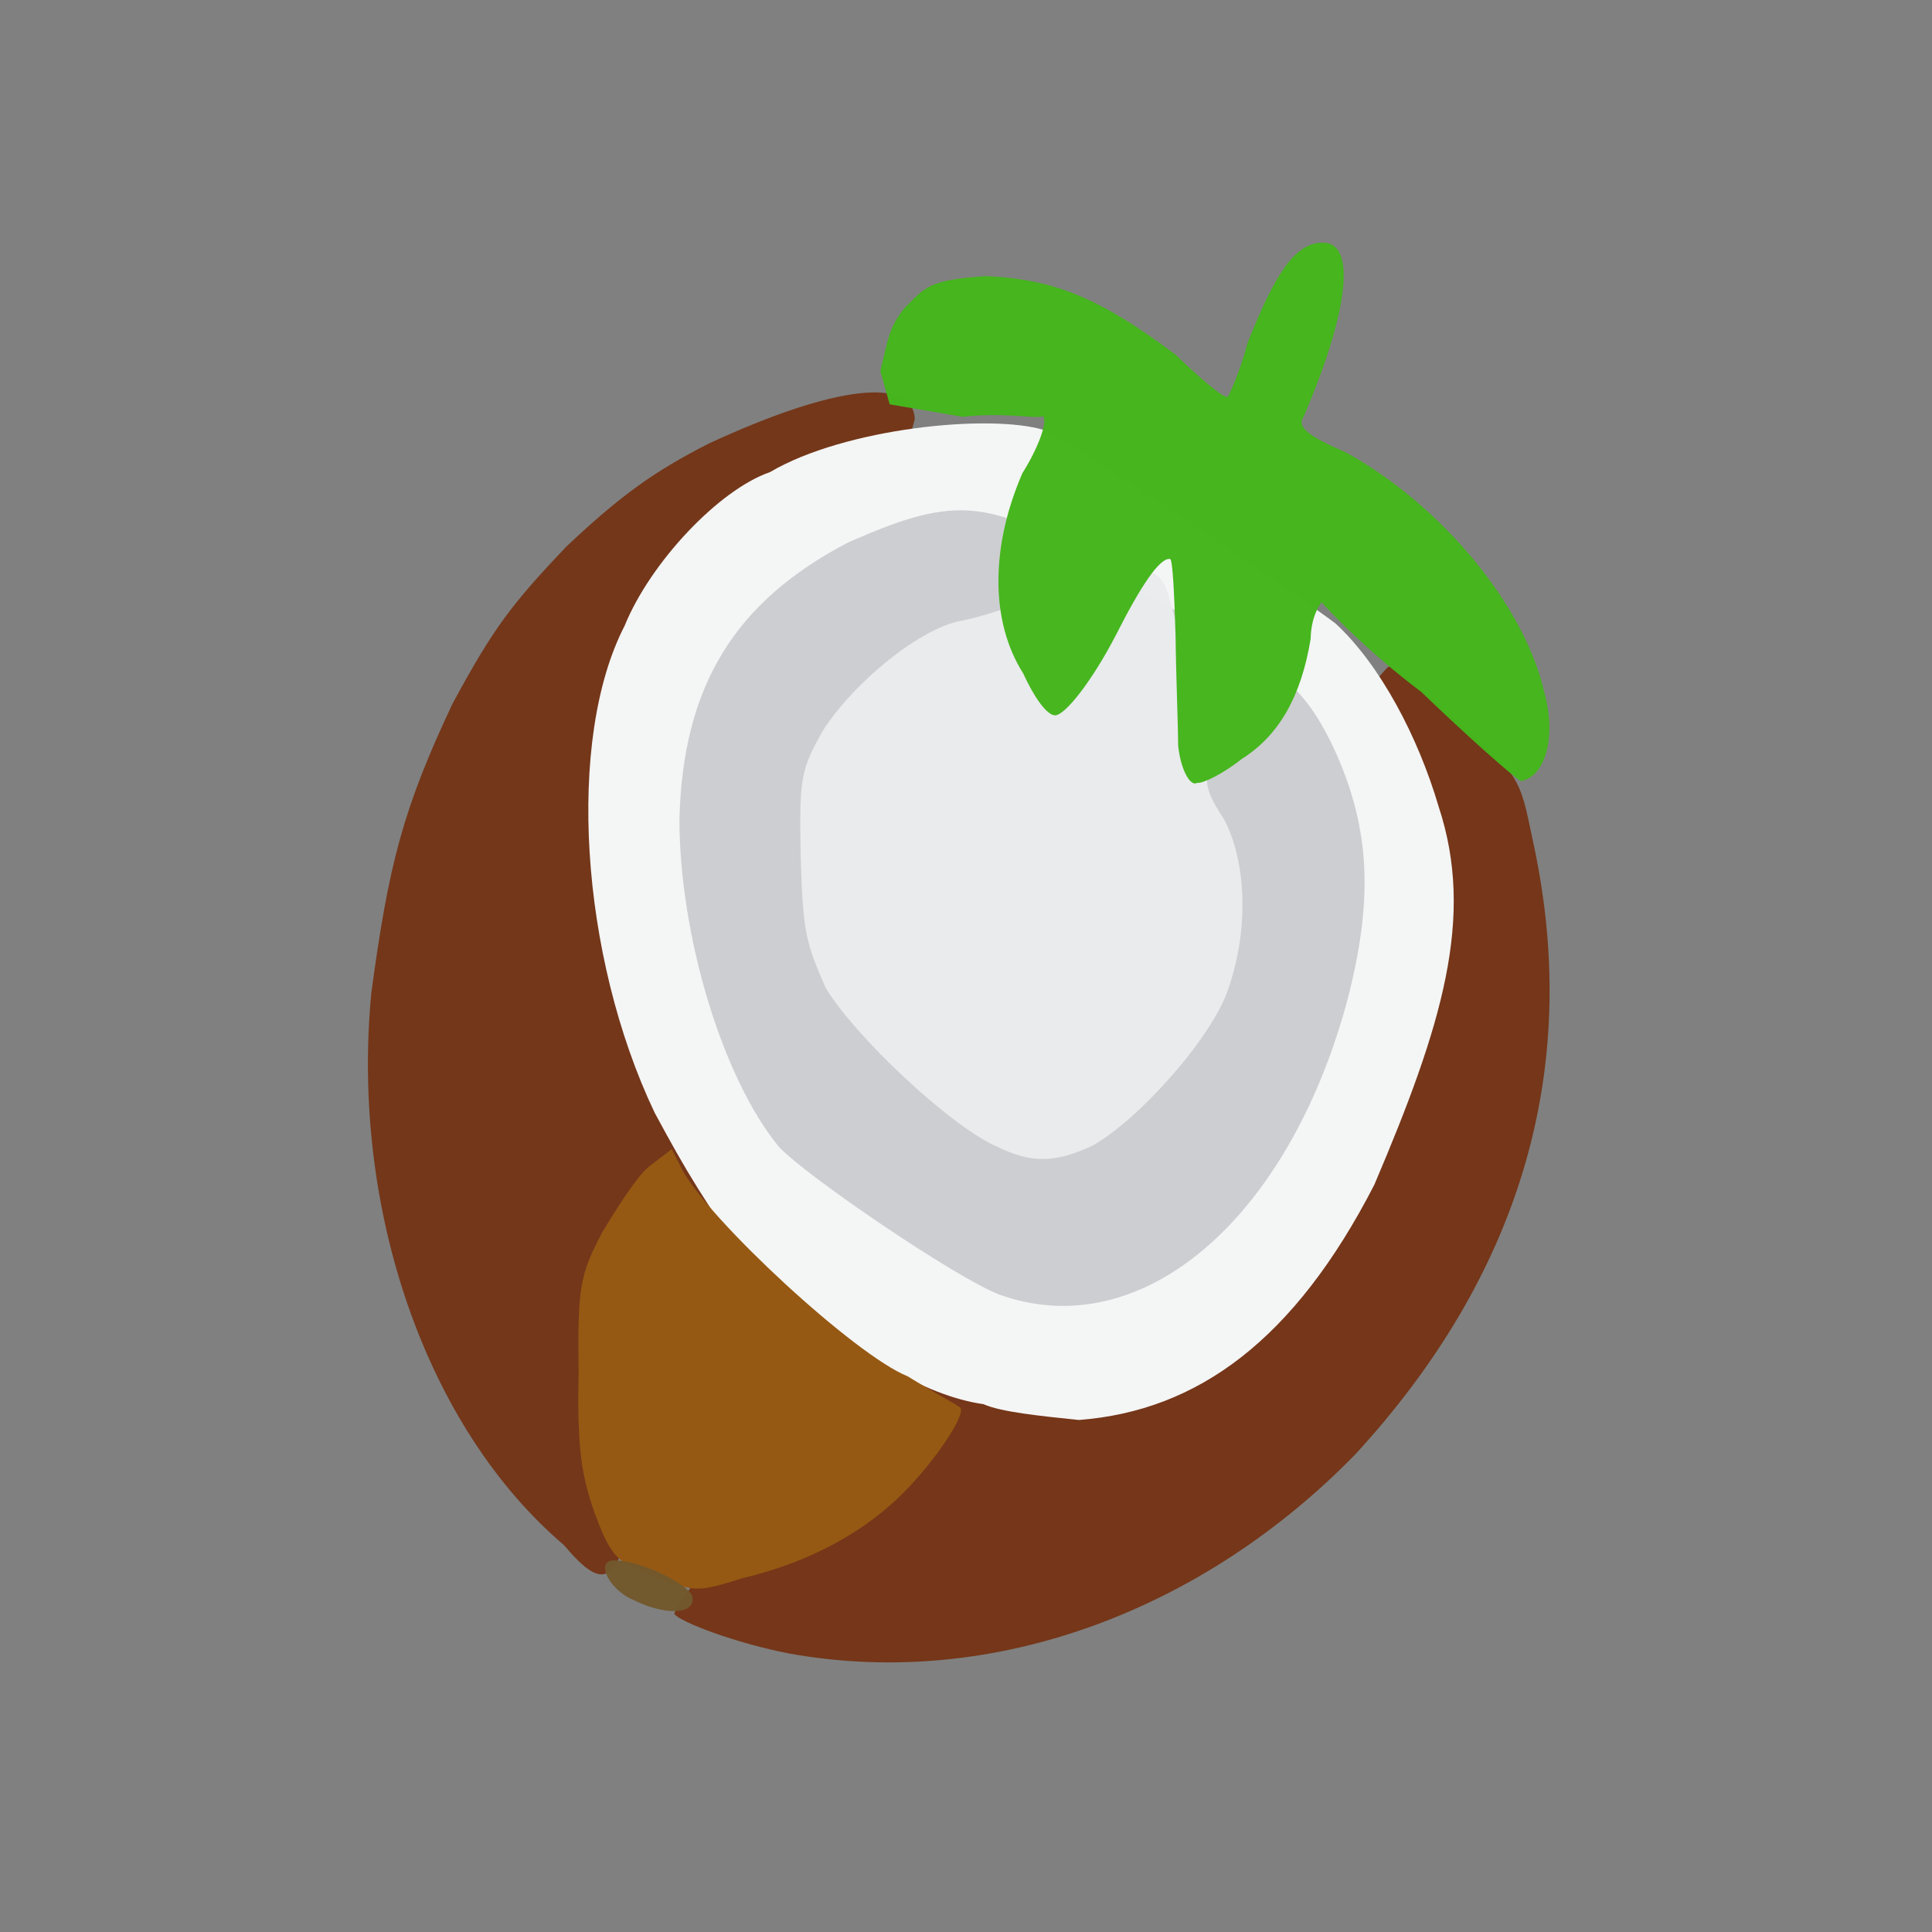 <?xml version="1.0" ?>
<svg xmlns="http://www.w3.org/2000/svg" version="1.1" width="224" height="224">
  <rect width="100%" height="100%" fill="#808080" stroke="none"/>
  <defs/>
  <g>
    <path d="M 91.602 191.73 C 85.237 190.511 78.807 188.032 78.18 187.116 C 78.003 185.128 159.512 77.591 161.017 77.286 C 162.047 77.516 165.487 80.415 169.455 84.071 C 176.752 90.102 176.311 91.015 177.899 98.308 C 183.355 124.327 176.071 148.021 157.153 168.602 C 139.772 186.456 115.542 196.0 91.602 191.73" stroke-width="0.0" fill="rgb(117, 54, 25)" opacity="0.992"/>
    <path d="M 65.394 179.15 C 49.369 165.511 40.645 140.114 43.053 115.114 C 45.066 100.182 46.736 93.744 52.462 81.596 C 57.156 72.918 59.2 70.168 65.698 63.337 C 72.033 57.378 75.824 54.668 82.209 51.411 C 96.726 44.689 105.881 43.621 106.062 48.6 C 105.667 49.845 100.65 69.912 94.67 93.081 C 80.631 147.368 76.297 163.54 73.616 174.303 C 71.593 183.584 70.124 184.755 65.394 179.15" stroke-width="0.0" fill="rgb(116, 55, 26)" opacity="0.995"/>
    <path d="M 114.037 162.807 C 106.902 161.76 99.745 156.944 88.357 148.88 C 81.326 138.781 79.623 135.903 75.903 129.014 C 67.238 110.828 65.631 85.702 72.417 72.561 C 75.389 65.239 83.318 56.795 89.281 54.733 C 97.936 49.626 114.753 47.94 121.067 49.863 C 128.54 53.92 151.224 69.534 154.835 72.28 C 160.005 77.054 164.408 85.385 166.806 93.54 C 171.033 106.352 167.21 118.895 159.337 137.373 C 150.105 155.322 138.909 163.576 125.093 164.635 C 120.794 164.191 116.041 163.716 114.037 162.807" stroke-width="0.0" fill="rgb(244, 245, 245)" opacity="0.998"/>
    <path d="M 115.815 150.075 C 110.723 148.096 93.443 136.335 90.303 132.959 C 83.73 124.943 78.802 108.461 78.774 95.037 C 79.155 79.49 85.219 69.756 98.268 62.928 C 111.118 57.241 114.806 57.653 129.469 66.574 C 132.999 68.83 137.969 71.841 140.528 73.257 C 149.007 77.825 151.836 80.562 154.957 87.437 C 158.815 96.225 159.246 104.252 156.229 115.917 C 149.345 141.534 132.223 156.035 115.815 150.075" stroke-width="0.0" fill="rgb(205, 206, 209)" opacity="0.991"/>
    <path d="M 75.167 182.542 C 71.462 181.074 70.782 180.337 68.941 175.415 C 67.431 171.116 66.903 167.944 67.088 159.216 C 66.954 149.266 67.22 147.864 69.815 142.892 C 71.398 140.269 73.816 136.41 75.217 135.278 L 77.889 133.226 L 79.08 135.585 C 82.179 141.419 99.119 157.115 105.226 159.566 C 108.066 161.323 111.143 162.98 111.227 163.127 C 112.256 163.485 109.078 168.527 105.298 172.507 C 100.63 177.466 93.966 181.108 86.134 182.967 C 80.456 184.733 80.539 184.574 75.167 182.542" stroke-width="1.0" fill="rgb(150, 89, 19)" opacity="0.997"/>
    <path d="M 115.565 132.929 C 110.121 130.549 99.048 120.074 95.737 114.543 C 93.5 109.416 93.074 108.272 92.831 99.21 C 92.649 90.136 92.873 89.252 95.372 84.767 C 99.069 78.966 106.812 72.788 111.487 71.959 C 113.376 71.615 115.765 70.775 116.785 70.492 C 119.599 69.074 130.531 66.27 132.823 66.284 C 134.182 66.318 135.034 67.191 135.632 69.642 C 136.191 71.173 137.208 76.072 138.721 80.242 C 140.516 85.546 141.032 87.907 140.224 89.262 C 139.633 90.633 139.897 91.931 141.926 95.01 C 144.455 99.778 144.855 107.518 142.451 114.537 C 140.637 120.213 132.007 129.857 126.63 132.851 C 122.357 134.821 119.627 134.925 115.565 132.929" stroke-width="0.0" fill="rgb(233, 235, 236)" opacity="0.975"/>
    <path d="M 73.31 185.443 C 70.592 184.251 68.991 180.954 71.16 180.918 C 74.239 180.829 80.299 183.885 80.291 185.241 C 80.543 187.209 77.119 187.353 73.31 185.443" stroke-width="1.0" fill="rgb(114, 88, 44)" opacity="0.974"/>
    <path d="M 136.596 86.413 C 136.588 83.908 136.34 78.129 136.301 73.775 C 136.155 69.007 135.973 65.095 135.687 64.813 C 134.455 64.568 132.15 68.157 129.397 73.598 C 126.621 78.963 123.462 82.981 122.305 82.938 C 121.348 82.894 119.877 80.814 118.625 78.06 C 114.78 72.012 114.857 63.337 118.544 54.85 C 120.439 51.85 121.529 48.737 120.904 48.26 C 120.053 48.618 116.51 47.755 111.646 48.331 L 103.149 46.88 L 102.068 43.017 C 102.942 39.458 103.031 37.992 104.853 35.739 C 107.349 33.212 107.716 32.47 114.294 32.011 C 122.25 32.369 127.539 34.553 136.268 41.1 C 139.141 43.847 141.668 46.03 142.292 46.025 C 142.29 46.293 143.657 43.508 144.626 39.814 C 147.95 31.363 150.337 28.0 153.542 28.143 C 157.312 28.34 156.222 36.498 151.166 48.267 C 150.287 49.538 151.736 50.576 156.11 52.487 C 167.239 58.658 176.786 70.276 179.042 80.246 C 180.499 85.503 179.139 90.085 176.335 90.553 C 175.448 90.077 170.262 85.491 164.79 80.231 C 158.384 75.41 153.802 70.492 153.232 69.837 C 152.931 70.14 151.993 71.658 151.958 74.077 C 150.857 80.785 148.266 85.284 143.977 87.992 C 141.802 89.714 139.449 90.873 138.786 90.764 C 138.021 91.255 136.869 89.218 136.596 86.413" stroke-width="1.0" fill="rgb(70, 181, 30)" opacity="0.992"/>
  </g>
</svg>
